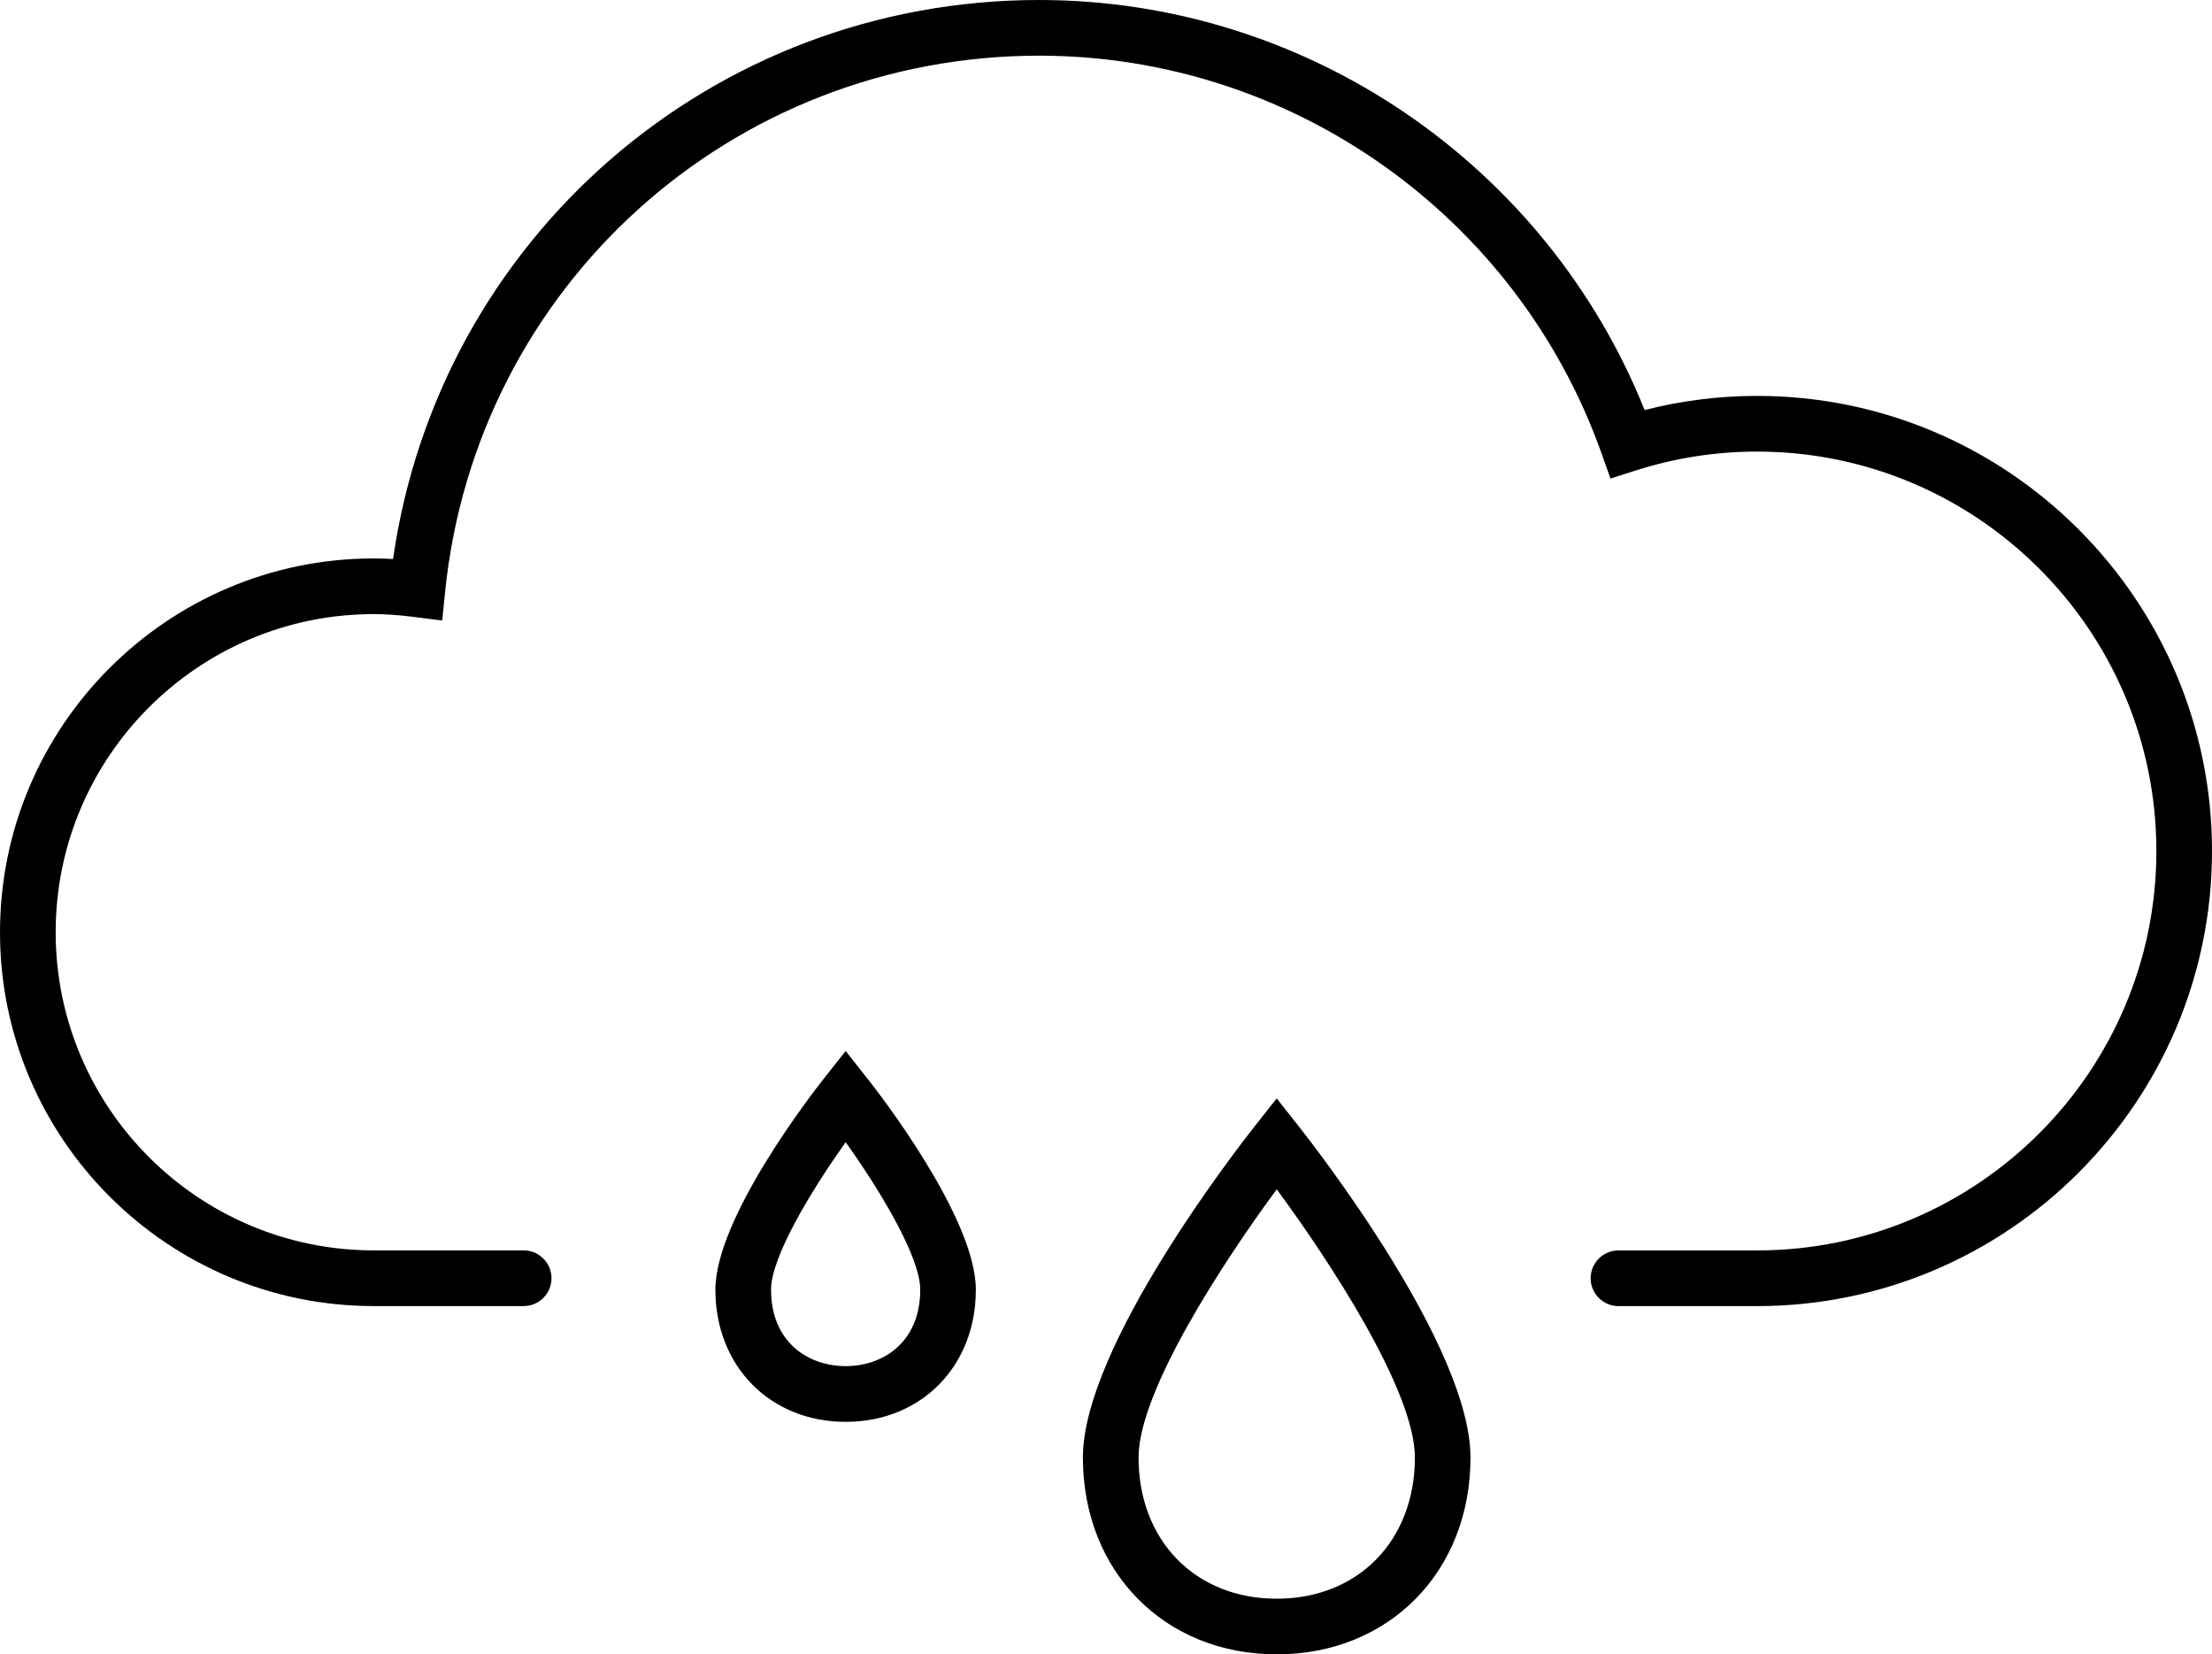 <?xml version="1.0" encoding="iso-8859-1"?>
<!-- Generator: Adobe Illustrator 19.0.0, SVG Export Plug-In . SVG Version: 6.00 Build 0)  -->
<svg version="1.1" xmlns="http://www.w3.org/2000/svg" xmlns:xlink="http://www.w3.org/1999/xlink" x="0px" y="0px"
	 viewBox="0 0 59.605 44.57" style="enable-background:new 0 0 59.605 44.57;" xml:space="preserve">
<g id="rain">
	<g id="XMLID_62_">
		<g id="XMLID_64_">
			<path id="XMLID_68_" d="M22.788,38.306c-2.034,0-3.511-1.497-3.511-3.56c0-1.937,2.624-5.309,2.922-5.687l0.588-0.744
				l0.588,0.744c0.299,0.378,2.92,3.75,2.92,5.687C26.297,36.809,24.821,38.306,22.788,38.306z M22.788,30.773
				c-0.939,1.315-2.011,3.095-2.011,3.972c0,1.424,1.01,2.06,2.011,2.06c1,0,2.009-0.637,2.009-2.06
				C24.797,33.867,23.727,32.087,22.788,30.773z"/>
			<path id="XMLID_65_" d="M34.403,44.57c-3.026,0-5.223-2.23-5.223-5.305c0-2.979,4.16-8.328,4.634-8.928l0.588-0.744l0.588,0.744
				c0.474,0.6,4.634,5.948,4.634,8.928C39.626,42.34,37.43,44.57,34.403,44.57z M34.403,32.041
				c-1.406,1.907-3.723,5.426-3.723,7.225c0,2.24,1.531,3.805,3.723,3.805c2.192,0,3.723-1.564,3.723-3.805
				C38.126,37.467,35.809,33.948,34.403,32.041z"/>
		</g>
		<path id="XMLID_63_" d="M47.346,35.188h-3.734c-0.414,0-0.75-0.336-0.75-0.75c0-0.414,0.336-0.75,0.75-0.75h3.734
			c5.933,0,10.76-4.827,10.76-10.76c0-5.934-4.827-10.762-10.76-10.762c-1.106,0-2.203,0.17-3.259,0.506l-0.691,0.22l-0.243-0.684
			C40.875,5.804,34.786,1.5,28.003,1.5c-8.293,0-15.175,6.213-16.01,14.452l-0.077,0.766l-0.763-0.097
			c-0.412-0.052-0.755-0.076-1.083-0.076c-4.726,0-8.57,3.845-8.57,8.571c0,4.726,3.845,8.571,8.57,8.571h4.041
			c0.414,0,0.75,0.336,0.75,0.75c0,0.414-0.336,0.75-0.75,0.75H10.07C4.518,35.188,0,30.67,0,25.116s4.518-10.071,10.07-10.071
			c0.17,0,0.342,0.005,0.521,0.016C11.83,6.424,19.187,0,28.003,0c7.181,0,13.649,4.411,16.313,11.047
			c0.99-0.253,2.006-0.381,3.029-0.381c6.76,0,12.26,5.501,12.26,12.262C59.605,29.688,54.106,35.188,47.346,35.188z"/>
	</g>
</g>
<g id="Ebene_1">
</g>
</svg>
